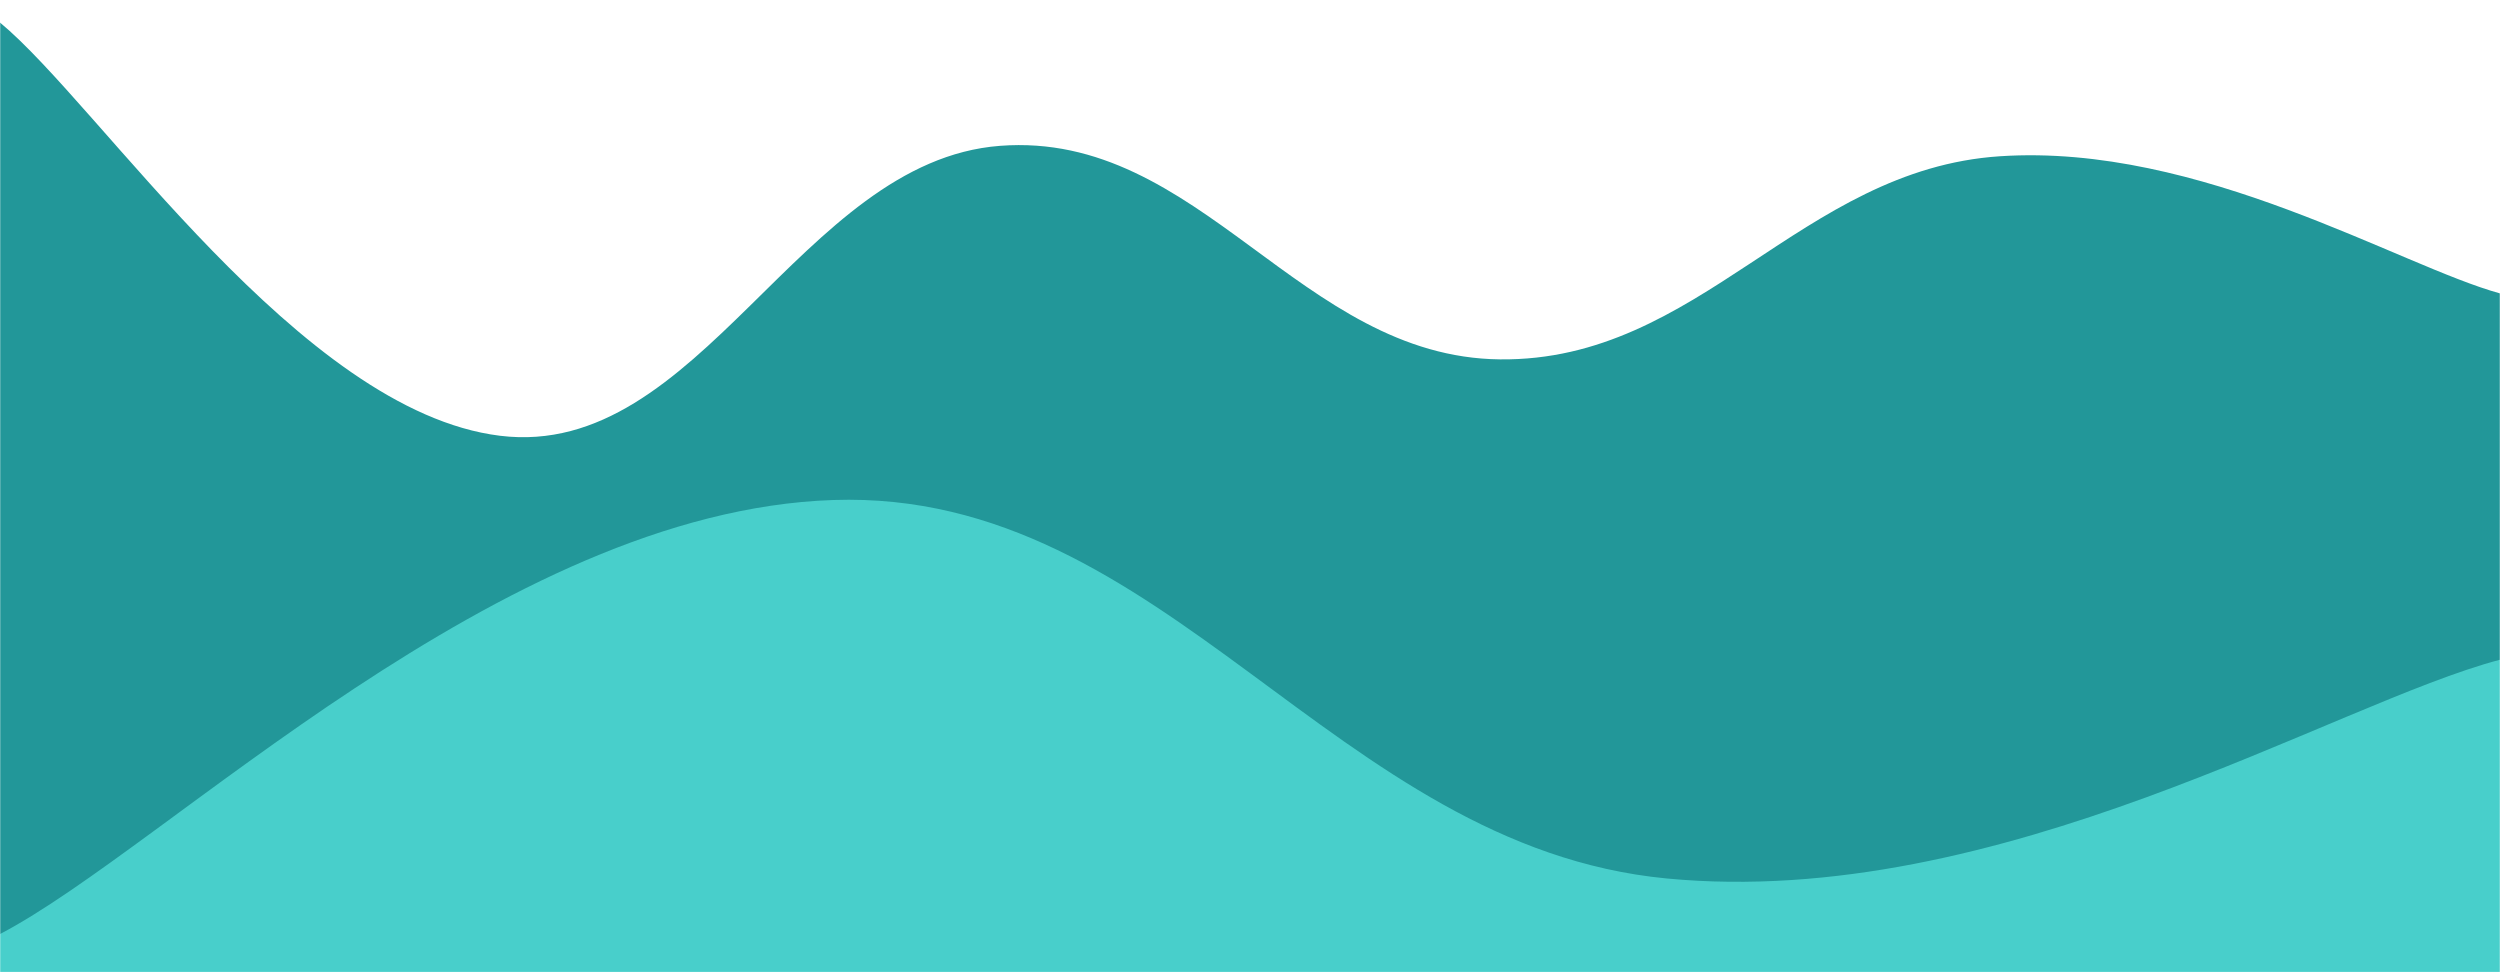 <svg xmlns="http://www.w3.org/2000/svg" version="1.1" xmlns:xlink="http://www.w3.org/1999/xlink" xmlns:svgjs="http://svgjs.dev/svgjs" width="1440" height="560" preserveAspectRatio="none" viewBox="0 0 1440 560"><g mask="url(&quot;#SvgjsMask1003&quot;)" fill="none"><path d="M 0,13 C 57.6,60.6 172.8,236.8 288,251 C 403.2,265.2 460.8,92.8 576,84 C 691.2,75.2 748.8,205.8 864,207 C 979.2,208.2 1036.8,97.6 1152,90 C 1267.2,82.4 1382.4,153.2 1440,169L1440 560L0 560z" fill="rgba(34, 151, 153, 1)"></path><path d="M 0,538 C 96,488 288,294.4 480,288 C 672,281.6 768,487.6 960,506 C 1152,524.4 1344,405.2 1440,380L1440 560L0 560z" fill="rgba(72, 207, 203, 1)"></path></g><defs><mask id="SvgjsMask1003"><rect width="1440" height="560" fill="#ffffff"></rect></mask></defs></svg>